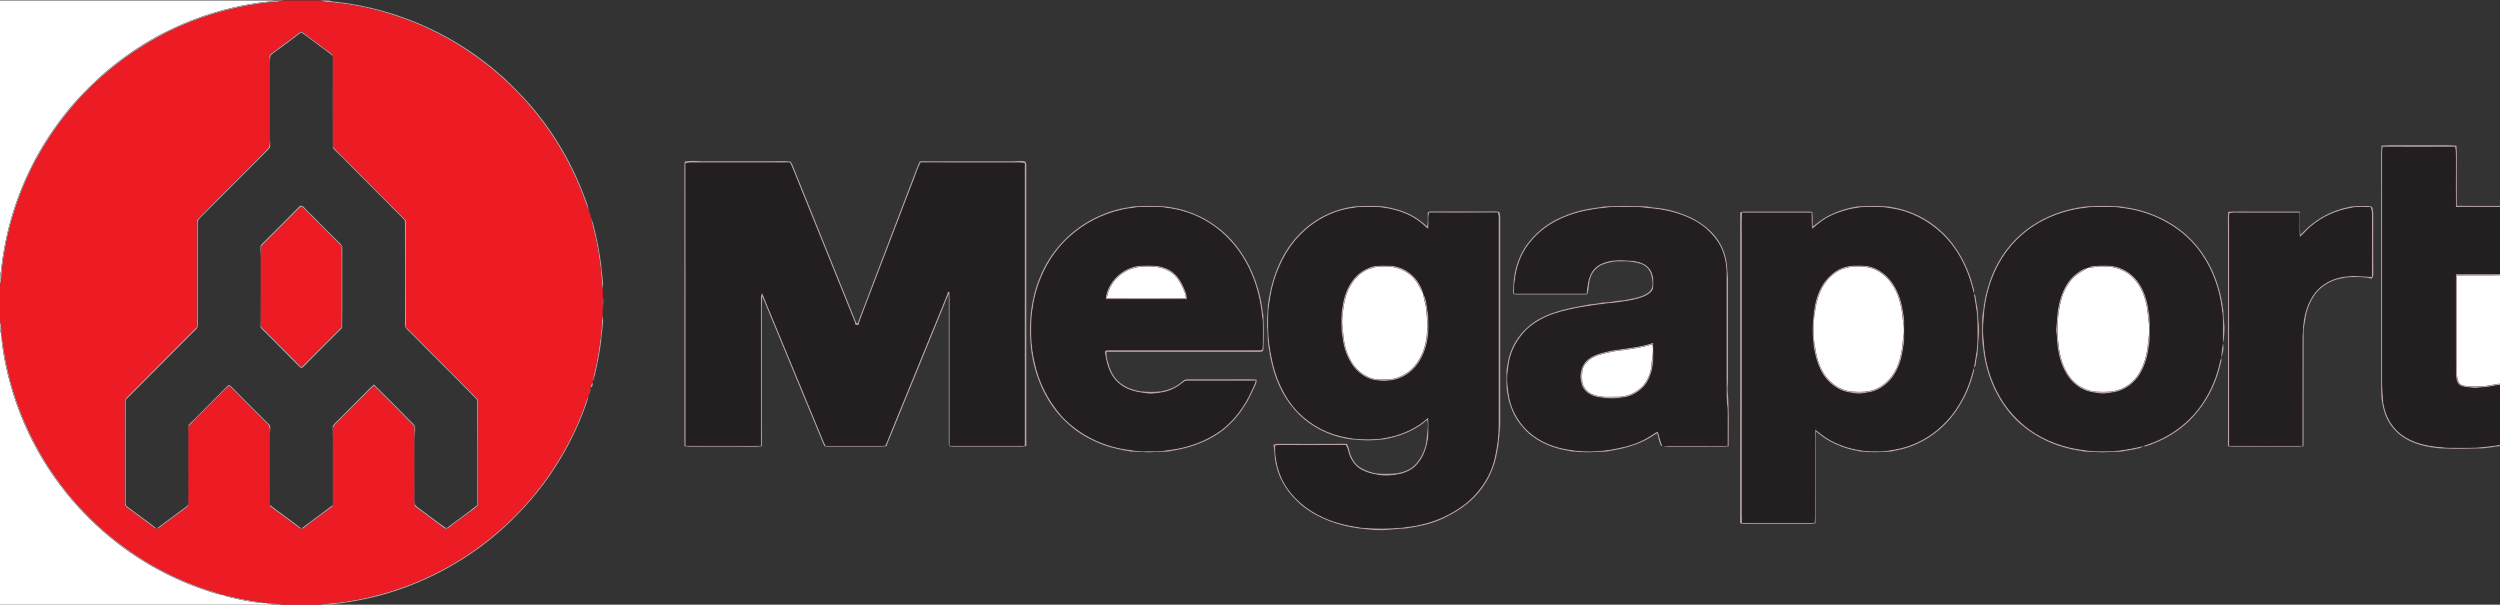 <svg width="215" height="52" viewBox="0 0 215 52" fill="none" xmlns="http://www.w3.org/2000/svg">
<rect x="0" y="0" width="215" height="52" fill="#333333" stroke="none"/>
<g clip-path="url(#clip0)">
<path d="M0 0.041H23.6C23.3 0.121 22.992 0.167 22.683 0.178C19.215 0.617 15.87 1.748 12.847 3.507C11.306 4.416 9.859 5.477 8.529 6.676C7.305 7.821 6.131 9.034 5.143 10.391C2.408 14.032 0.68 18.333 0.134 22.859C0.123 23.13 0.078 23.398 0 23.657L0 0.041Z" fill="white"/>
<path d="M96.515 23.526C97.132 23.08 97.908 22.901 98.665 22.919C99.491 22.886 100.383 23.075 101.004 23.657C101.442 24.113 101.72 24.695 101.932 25.286C101.967 25.402 101.985 25.523 101.987 25.644C99.717 25.627 97.448 25.636 95.177 25.64C95.325 24.797 95.794 23.999 96.515 23.526Z" fill="white"/>
<path d="M118.011 23.038C118.475 22.898 118.967 22.906 119.444 22.928C120.285 22.981 121.117 23.357 121.652 24.021C121.962 24.379 122.13 24.831 122.384 25.225L122.388 25.232C122.437 25.726 122.627 26.19 122.663 26.689C122.696 27.31 122.806 27.931 122.724 28.553C122.671 29.36 122.485 30.173 122.068 30.869C121.832 31.309 121.502 31.692 121.101 31.989C120.701 32.287 120.24 32.492 119.751 32.59C119.229 32.662 118.7 32.662 118.178 32.59C117.347 32.4 116.633 31.817 116.212 31.081C115.784 30.369 115.584 29.54 115.517 28.718C115.48 28.292 115.398 27.868 115.427 27.439C115.523 26.392 115.64 25.287 116.251 24.396C116.652 23.75 117.277 23.235 118.011 23.038Z" fill="white"/>
<path d="M159.445 22.925C160.155 22.881 160.9 22.952 161.525 23.32C162.447 23.852 163.054 24.808 163.344 25.815C163.44 26.192 163.549 26.568 163.579 26.958C163.618 27.466 163.753 27.965 163.738 28.475C163.719 28.959 163.6 29.434 163.573 29.913C163.55 30.237 163.452 30.552 163.386 30.867C163.124 31.928 162.44 32.913 161.45 33.404C160.744 33.745 159.937 33.728 159.178 33.669C158.112 33.535 157.174 32.798 156.697 31.846C156.361 31.215 156.189 30.511 156.09 29.807C155.962 29.318 156.001 28.812 155.997 28.313C156.003 27.796 155.97 27.275 156.101 26.766C156.208 25.83 156.517 24.898 157.1 24.148C157.49 23.682 157.985 23.283 158.57 23.095C158.854 23.004 159.147 22.947 159.445 22.925Z" fill="white"/>
<path d="M179.511 23.051C179.981 23.013 180.443 22.882 180.919 22.917C181.896 22.884 182.891 23.265 183.547 24C184.258 24.799 184.593 25.86 184.699 26.909C184.728 27.299 184.797 27.686 184.836 28.076C184.876 28.534 184.773 28.987 184.733 29.441C184.653 30.479 184.377 31.525 183.777 32.383C183.499 32.761 183.142 33.074 182.731 33.299C182.319 33.524 181.864 33.657 181.396 33.687C181.024 33.712 180.649 33.712 180.277 33.687C179.495 33.623 178.765 33.269 178.231 32.692C177.733 32.145 177.418 31.451 177.228 30.74C177.043 30.001 176.955 29.24 176.968 28.478C176.929 27.499 177.05 26.52 177.326 25.579C177.548 24.897 177.905 24.242 178.445 23.761C178.758 23.468 179.157 23.297 179.507 23.055L179.511 23.051Z" fill="white"/>
<path d="M211.287 23.688C212.524 23.66 213.763 23.698 215 23.669V32.995C214.439 33.053 213.893 33.227 213.328 33.224C212.877 33.224 212.423 33.257 211.974 33.182C211.77 33.132 211.523 33.06 211.437 32.847C211.252 32.428 211.285 31.958 211.285 31.511C211.287 28.904 211.288 26.296 211.287 23.688Z" fill="white"/>
<path d="M0 28.367C0.071 28.581 0.121 28.802 0.148 29.026V29.074C0.144 29.307 0.161 29.539 0.199 29.768C0.859 34.364 2.735 38.698 5.631 42.32C6.408 43.313 7.288 44.219 8.197 45.091C11.163 47.878 14.742 49.925 18.644 51.066C18.806 51.104 18.971 51.13 19.137 51.146L19.172 51.156C19.649 51.386 20.18 51.453 20.691 51.573C21.408 51.712 22.131 51.866 22.865 51.858H22.901C23.14 51.914 23.378 51.982 23.617 52.037H0V28.367Z" fill="white"/>
<path d="M139.511 30.123C140.382 29.992 141.263 29.89 142.105 29.607C142.221 30.109 142.113 30.621 142.046 31.125C142 31.421 142.016 31.729 141.917 32.014C141.826 32.3 141.705 32.575 141.556 32.835C141.287 33.236 140.923 33.563 140.496 33.788C140.07 34.013 139.595 34.129 139.113 34.125C138.45 34.116 137.765 34.197 137.127 33.971C136.894 33.906 136.68 33.786 136.503 33.62C136.326 33.454 136.191 33.248 136.111 33.019C136.031 32.682 136.047 32.331 136.07 31.989C136.105 31.521 136.417 31.115 136.8 30.866C137.208 30.574 137.708 30.466 138.185 30.348C138.626 30.262 139.061 30.148 139.511 30.123Z" fill="white"/>
<path d="M23.6 0.041H24.389C23.776 0.261 23.115 0.17 22.483 0.302C19.722 0.67 17.038 1.483 14.536 2.708C11.77 4.075 9.266 5.922 7.14 8.162C5.526 9.875 4.146 11.796 3.037 13.874C1.494 16.8 0.524 19.995 0.178 23.286C0.137 23.685 0.169 24.101 0 24.475V23.659C0.078 23.4 0.123 23.131 0.134 22.86C0.68 18.334 2.408 14.032 5.143 10.391C6.135 9.033 7.305 7.821 8.529 6.676C9.859 5.477 11.306 4.416 12.847 3.507C15.87 1.748 19.215 0.617 22.683 0.178C22.992 0.167 23.3 0.121 23.6 0.041Z" fill="#BBA3A4"/>
<path d="M27.564 0.04H28.293C28.533 0.116 28.783 0.158 29.034 0.166C31.719 0.483 34.336 1.225 36.789 2.363C39.151 3.453 41.336 4.893 43.271 6.635C44.087 7.387 44.864 8.183 45.597 9.018C47.656 11.403 49.263 14.146 50.337 17.111C50.48 17.435 50.58 17.776 50.634 18.126C50.352 17.526 50.182 16.882 49.917 16.273C48.062 11.706 44.953 7.76 40.949 4.897C38.752 3.312 36.316 2.09 33.734 1.278C31.861 0.673 29.921 0.3 27.957 0.165C27.821 0.143 27.688 0.101 27.564 0.04Z" fill="#BBA3A4"/>
<path d="M25.019 3.339C25.309 3.138 25.564 2.888 25.874 2.719C25.993 2.705 26.076 2.806 26.169 2.862C26.704 3.261 27.244 3.654 27.776 4.06C28.057 4.281 28.377 4.455 28.626 4.714C28.633 7.044 28.626 9.374 28.626 11.704C28.631 11.996 28.607 12.291 28.65 12.582C28.708 12.685 28.78 12.779 28.866 12.86C30.595 14.587 32.32 16.318 34.042 18.052C34.331 18.352 34.641 18.633 34.917 18.949C34.908 22.002 34.908 25.054 34.917 28.106C36.981 30.198 39.076 32.259 41.133 34.361C41.133 37.392 41.125 40.423 41.133 43.455C41.031 43.564 40.92 43.666 40.803 43.76C40.153 44.224 39.518 44.709 38.874 45.182C38.698 45.298 38.543 45.512 38.307 45.474C38.207 45.468 38.136 45.385 38.056 45.335C37.332 44.782 36.595 44.244 35.859 43.707C35.768 43.623 35.608 43.56 35.629 43.412C35.645 41.168 35.64 38.923 35.629 36.68C34.484 35.508 33.328 34.348 32.161 33.199C31.729 33.558 31.372 33.997 30.959 34.377C30.339 35.007 29.709 35.625 29.089 36.255C28.95 36.381 28.824 36.522 28.713 36.674C28.624 36.828 28.641 37.015 28.633 37.187C28.638 39.238 28.633 41.289 28.633 43.337C28.623 43.432 28.656 43.558 28.553 43.611C27.727 44.23 26.881 44.822 26.075 45.468C25.937 45.459 25.784 45.479 25.677 45.377C24.956 44.847 24.243 44.306 23.517 43.785C23.409 43.713 23.308 43.633 23.213 43.545C23.179 43.264 23.209 42.98 23.204 42.699C23.204 40.888 23.204 39.078 23.204 37.267C23.166 37.002 23.219 36.673 22.999 36.477C22.068 35.55 21.14 34.618 20.217 33.682C20.065 33.515 19.902 33.36 19.729 33.216C19.608 33.25 19.523 33.349 19.434 33.433C18.366 34.524 17.267 35.583 16.212 36.686C16.201 38.716 16.212 40.745 16.206 42.775C16.201 43.028 16.236 43.283 16.197 43.535C16.13 43.599 16.058 43.658 15.982 43.711C15.206 44.261 14.455 44.847 13.687 45.408C13.621 45.452 13.543 45.473 13.464 45.469C13.386 45.465 13.31 45.436 13.249 45.386C12.475 44.801 11.682 44.237 10.907 43.654C10.844 43.611 10.793 43.551 10.761 43.482C10.728 43.413 10.715 43.336 10.723 43.26C10.718 40.384 10.718 37.507 10.723 34.627C10.715 34.468 10.739 34.296 10.867 34.185C12.889 32.161 14.909 30.135 16.926 28.106C16.926 25.142 16.926 22.178 16.926 19.214C16.931 19.071 16.912 18.903 17.038 18.802C18.232 17.578 19.448 16.374 20.655 15.162C21.478 14.319 22.337 13.51 23.136 12.642C23.16 12.383 23.206 12.125 23.21 11.864C23.21 9.76 23.21 7.656 23.21 5.554C23.21 5.307 23.155 5.065 23.145 4.819C23.193 4.687 23.312 4.604 23.418 4.522C23.956 4.135 24.475 3.72 25.019 3.339ZM24.315 3.978C23.973 4.248 23.585 4.463 23.274 4.769C23.208 5.023 23.223 5.29 23.213 5.551C23.213 7.628 23.213 9.705 23.213 11.782C23.213 12.073 23.26 12.366 23.229 12.661C23.172 12.753 23.103 12.838 23.023 12.913C21.08 14.851 19.15 16.801 17.21 18.74C17.141 18.797 17.087 18.87 17.052 18.952C17.018 19.035 17.005 19.125 17.014 19.214C17.009 21.93 17.009 24.646 17.014 27.362C17.007 27.631 17.041 27.905 16.983 28.17C16.858 28.361 16.674 28.503 16.516 28.666C14.616 30.573 12.716 32.48 10.816 34.387C10.805 37.318 10.816 40.248 10.81 43.178C10.81 43.315 10.804 43.475 10.939 43.555C11.772 44.202 12.651 44.789 13.471 45.453C14.33 44.814 15.195 44.175 16.056 43.536C16.201 43.439 16.202 43.253 16.203 43.096C16.2 41.206 16.2 39.316 16.203 37.425C16.203 37.142 16.17 36.858 16.203 36.577C16.337 36.395 16.521 36.257 16.676 36.097C17.6 35.161 18.537 34.236 19.458 33.297C19.547 33.236 19.617 33.094 19.742 33.119C19.955 33.274 20.123 33.483 20.312 33.667C21.254 34.613 22.19 35.565 23.143 36.5C23.256 36.587 23.248 36.733 23.242 36.862C23.23 37.129 23.208 37.396 23.213 37.66C23.221 39.581 23.207 41.503 23.22 43.424C24.071 44.103 24.978 44.706 25.835 45.378C25.927 45.483 26.028 45.364 26.107 45.312C26.939 44.673 27.8 44.068 28.63 43.424C28.63 41.742 28.63 40.06 28.63 38.379C28.63 37.9 28.642 37.421 28.616 36.942C28.616 36.825 28.596 36.702 28.636 36.592C28.768 36.432 28.912 36.281 29.066 36.142C29.863 35.343 30.659 34.544 31.455 33.746C31.682 33.512 31.912 33.28 32.157 33.065C33.24 34.127 34.312 35.202 35.373 36.287C35.488 36.388 35.592 36.501 35.683 36.624C35.737 36.863 35.698 37.103 35.676 37.343C35.645 37.688 35.636 38.035 35.648 38.381C35.648 39.898 35.648 41.416 35.648 42.934C35.658 43.106 35.639 43.293 35.728 43.45C35.913 43.643 36.147 43.779 36.356 43.944C37.036 44.434 37.691 44.96 38.387 45.429C39.273 44.761 40.189 44.134 41.046 43.428C41.039 40.415 41.058 37.403 41.035 34.391C40.224 33.546 39.385 32.73 38.567 31.892C38.034 31.388 37.541 30.845 37.009 30.341C36.479 29.782 35.915 29.254 35.383 28.697C35.203 28.508 34.989 28.346 34.851 28.123C34.808 27.844 34.836 27.559 34.83 27.278C34.83 24.509 34.836 21.742 34.825 18.971C34.356 18.448 33.827 17.986 33.35 17.47C32.255 16.387 31.178 15.284 30.086 14.201C29.671 13.766 29.241 13.344 28.803 12.931C28.732 12.87 28.673 12.796 28.629 12.714C28.636 10.078 28.643 7.447 28.629 4.813C28.244 4.498 27.843 4.206 27.439 3.917C26.929 3.538 26.43 3.14 25.899 2.789C25.376 3.204 24.832 3.574 24.315 3.979V3.978Z" fill="#BBA3A4"/>
<path d="M204.813 12.523C205.261 12.485 205.711 12.473 206.161 12.487C207.567 12.487 208.974 12.487 210.381 12.487C210.671 12.487 210.962 12.507 211.253 12.529C211.313 13.051 211.28 13.577 211.287 14.101C211.287 15.299 211.287 16.497 211.287 17.695C212.523 17.724 213.76 17.702 214.997 17.708V17.802C213.735 17.802 212.474 17.802 211.213 17.802C211.169 16.702 211.205 15.6 211.194 14.499C211.177 13.876 211.244 13.248 211.127 12.631C209.056 12.631 206.99 12.637 204.922 12.631C204.896 12.775 204.878 12.919 204.867 13.065C204.867 19.695 204.867 26.324 204.867 32.954C204.877 33.331 204.915 33.706 204.927 34.082C204.946 34.834 205.149 35.569 205.518 36.224C205.92 36.908 206.518 37.456 207.234 37.796C208.232 38.296 209.361 38.409 210.459 38.497C211.599 38.497 212.747 38.561 213.883 38.4C214.254 38.353 214.628 38.32 214.997 38.252V38.363C214.386 38.425 213.784 38.578 213.166 38.564C212.21 38.594 211.255 38.623 210.299 38.572C209.691 38.576 209.092 38.47 208.499 38.351C207.573 38.138 206.659 37.731 206.001 37.028C205.387 36.406 205.017 35.573 204.886 34.712C204.736 34.029 204.787 33.327 204.779 32.635C204.779 26.351 204.779 20.067 204.779 13.784C204.763 13.363 204.774 12.942 204.813 12.523Z" fill="#BBA3A4"/>
<path d="M58.884 13.899C59.372 13.8 59.867 13.842 60.358 13.87H65.853C66.563 13.886 67.274 13.811 67.982 13.893C68.056 13.979 68.115 14.077 68.154 14.184C69.923 18.578 71.698 22.972 73.478 27.363C73.558 27.523 73.57 27.753 73.753 27.839C73.866 27.485 74.003 27.14 74.14 26.795C75.659 22.79 77.2 18.794 78.724 14.791C78.832 14.479 78.958 14.174 79.102 13.878C79.516 13.838 79.93 13.892 80.345 13.874C82.601 13.869 84.858 13.874 87.113 13.874C87.432 13.874 87.75 13.802 88.069 13.865C88.214 13.887 88.269 14.045 88.264 14.176C88.264 21.738 88.264 29.3 88.264 36.861C88.264 37.356 88.256 37.85 88.278 38.345C87.952 38.444 87.61 38.404 87.275 38.408C85.656 38.408 84.037 38.408 82.418 38.408C82.155 38.404 81.887 38.43 81.628 38.371C81.607 38.268 81.596 38.163 81.597 38.058C81.597 33.794 81.597 29.53 81.597 25.267C81.407 25.666 81.252 26.087 81.085 26.5C79.587 30.14 78.109 33.788 76.615 37.429C76.488 37.742 76.342 38.047 76.244 38.371C75.941 38.407 75.636 38.42 75.332 38.408C73.978 38.408 72.624 38.408 71.271 38.408C71.145 38.398 71.009 38.42 70.895 38.361C70.787 38.165 70.719 37.951 70.631 37.747C69.099 34.043 67.566 30.338 66.033 26.633C65.874 26.253 65.732 25.863 65.54 25.497C65.514 26.011 65.529 26.525 65.522 27.038C65.522 30.287 65.522 33.535 65.522 36.783C65.522 37.314 65.54 37.846 65.517 38.381C65.364 38.397 65.211 38.412 65.058 38.417C63.36 38.41 61.66 38.417 59.962 38.413C59.596 38.427 59.23 38.416 58.866 38.378C58.856 38.034 58.856 37.69 58.858 37.346V15.3C58.861 14.831 58.841 14.366 58.884 13.899ZM58.964 14.058C58.981 22.147 58.964 30.236 58.974 38.326C61.124 38.354 63.274 38.326 65.424 38.338C65.446 37.953 65.436 37.567 65.434 37.182V25.6C65.441 25.45 65.472 25.301 65.526 25.161C65.667 25.442 65.771 25.739 65.895 26.027C67.481 29.846 69.052 33.671 70.638 37.49C70.752 37.776 70.869 38.063 71.006 38.339C72.606 38.335 74.207 38.339 75.807 38.339C75.914 38.338 76.02 38.33 76.126 38.315C76.295 37.984 76.409 37.628 76.557 37.287C78.05 33.65 79.538 30.01 81.022 26.368C81.181 25.933 81.392 25.518 81.528 25.075H81.663C81.686 25.515 81.674 25.953 81.676 26.398C81.676 30.377 81.676 34.355 81.676 38.334C83.821 38.334 85.965 38.334 88.108 38.334C88.126 37.87 88.108 37.405 88.115 36.94C88.115 29.804 88.115 22.668 88.115 15.533C88.115 15.033 88.109 14.533 88.121 14.033C87.764 13.953 87.397 13.999 87.035 13.989C84.418 13.983 81.801 14.002 79.184 13.981C79.07 14.189 78.972 14.407 78.892 14.632C78.69 15.215 78.459 15.787 78.236 16.363C76.962 19.718 75.681 23.07 74.392 26.42C74.212 26.937 73.977 27.435 73.835 27.965L73.575 27.957C73.495 27.6 73.323 27.275 73.195 26.934C71.731 23.32 70.269 19.704 68.809 16.087C68.524 15.386 68.261 14.674 67.942 13.986C65.07 13.992 62.199 13.992 59.328 13.986C59.203 13.991 59.08 14.015 58.963 14.058H58.964Z" fill="#BBA3A4"/>
<path d="M22.535 20.97C23.632 19.879 24.729 18.789 25.811 17.685C25.932 17.704 26.068 17.713 26.146 17.825C26.604 18.324 27.113 18.772 27.571 19.272C28.042 19.73 28.507 20.194 28.967 20.664C29.153 20.872 29.475 21.042 29.44 21.366C29.424 23.643 29.455 25.919 29.424 28.199C28.485 29.12 27.567 30.063 26.637 30.994C26.413 31.209 26.218 31.455 25.971 31.644C25.843 31.673 25.773 31.546 25.687 31.48C24.738 30.513 23.776 29.558 22.82 28.598C22.68 28.452 22.515 28.325 22.408 28.152C22.431 26.159 22.413 24.163 22.419 22.17C22.427 21.85 22.386 21.531 22.407 21.211C22.398 21.108 22.479 21.039 22.535 20.97ZM25.402 18.249C24.435 19.217 23.468 20.186 22.503 21.155C22.455 21.41 22.428 21.667 22.423 21.926C22.423 23.843 22.423 25.76 22.423 27.677C22.423 27.862 22.423 28.069 22.571 28.204C23.676 29.33 24.81 30.427 25.904 31.562C26.263 31.25 26.582 30.897 26.917 30.562C27.735 29.758 28.535 28.934 29.349 28.127C29.359 25.811 29.353 23.494 29.349 21.173C28.257 20.079 27.167 18.985 26.079 17.892C26.056 17.863 26.026 17.839 25.993 17.821C25.96 17.804 25.924 17.794 25.886 17.792C25.701 17.917 25.561 18.093 25.402 18.249Z" fill="#BBA3A4"/>
<path d="M97.546 17.745C98.343 17.706 99.145 17.698 99.945 17.733C101.748 17.87 103.468 18.548 104.882 19.68C106.858 21.252 108.054 23.648 108.494 26.108C108.534 26.446 108.601 26.78 108.648 27.117C108.702 28.066 108.695 29.019 108.659 29.968C108.663 30.02 108.654 30.073 108.632 30.12C108.611 30.168 108.578 30.209 108.536 30.24C108.218 30.286 107.899 30.255 107.581 30.259C103.44 30.259 99.299 30.259 95.158 30.259C95.154 30.532 95.19 30.805 95.264 31.067C95.423 31.706 95.691 32.353 96.186 32.807C96.708 33.296 97.408 33.54 98.097 33.655C98.706 33.725 99.321 33.722 99.929 33.647C100.552 33.516 101.164 33.262 101.649 32.84C101.776 32.738 101.905 32.605 102.084 32.624C103.648 32.617 105.213 32.624 106.782 32.619C107.208 32.619 107.635 32.613 108.061 32.638C108.077 32.78 108.054 32.923 107.996 33.054C107.686 33.715 107.393 34.389 106.981 34.996C106.5 35.743 105.904 36.409 105.216 36.969C104.031 37.891 102.596 38.448 101.128 38.711C100.757 38.764 100.392 38.871 100.013 38.853C99.481 38.816 98.951 38.948 98.421 38.877C98.023 38.824 97.624 38.881 97.226 38.829C96.43 38.691 95.64 38.537 94.883 38.26C93.808 37.849 92.774 37.292 91.921 36.512C90.294 35.104 89.275 33.091 88.831 31C88.763 30.559 88.649 30.122 88.643 29.674C88.448 27.708 88.659 25.676 89.431 23.846C90.259 21.753 91.858 19.992 93.827 18.921C94.788 18.409 95.823 18.019 96.903 17.852C97.12 17.819 97.33 17.767 97.546 17.745ZM97.626 17.857C97.228 17.932 96.813 17.936 96.422 18.058C94.755 18.432 93.214 19.236 91.95 20.389C90.437 21.763 89.423 23.641 88.977 25.63C88.865 26.03 88.85 26.448 88.761 26.853C88.633 28.263 88.653 29.699 88.97 31.083C89.328 32.824 90.134 34.441 91.307 35.773C92.834 37.433 94.995 38.449 97.222 38.693C97.591 38.766 97.966 38.803 98.342 38.803C99.033 38.791 99.731 38.851 100.412 38.701C102.069 38.529 103.707 37.962 105.053 36.963C106.178 36.095 107.037 34.912 107.614 33.617C107.745 33.331 107.899 33.053 107.979 32.746C106.004 32.753 104.029 32.746 102.054 32.75C101.901 32.735 101.795 32.857 101.685 32.941C101.253 33.301 100.747 33.559 100.203 33.697C99.619 33.802 99.019 33.937 98.428 33.802C97.612 33.717 96.764 33.486 96.15 32.909C95.539 32.375 95.242 31.575 95.098 30.793C95.061 30.578 94.981 30.349 95.058 30.133C95.276 30.11 95.496 30.104 95.715 30.114C99.882 30.114 104.049 30.109 108.217 30.114C108.335 30.102 108.495 30.15 108.557 30.011C108.606 29.556 108.59 29.096 108.597 28.639C108.586 28.134 108.622 27.622 108.517 27.122C108.278 24.715 107.369 22.311 105.675 20.555C104.254 19.055 102.35 18.108 100.3 17.881C99.787 17.765 99.259 17.801 98.738 17.795C98.37 17.806 97.994 17.78 97.626 17.857Z" fill="#BBA3A4"/>
<path d="M116.578 17.742C117.348 17.695 118.121 17.695 118.892 17.742C119.722 17.868 120.551 18.074 121.302 18.46C121.83 18.717 122.285 19.093 122.735 19.466C122.815 19.091 122.79 18.71 122.783 18.331C122.817 18.178 122.984 18.19 123.107 18.187C124.753 18.193 126.4 18.187 128.044 18.187C128.341 18.193 128.642 18.157 128.935 18.216C129.068 18.528 129.01 18.875 129.021 19.203C129.017 24.662 129.017 30.12 129.021 35.578C129.021 36.057 129.044 36.541 128.985 37.02C128.915 37.605 128.905 38.198 128.771 38.777C128.546 40.288 127.849 41.688 126.78 42.776C125.937 43.632 124.885 44.247 123.794 44.729C122.865 45.113 121.873 45.306 120.884 45.448C120.111 45.465 119.346 45.617 118.575 45.59C118.038 45.612 117.513 45.484 116.982 45.46C115.184 45.236 113.399 44.625 111.965 43.478C111.447 43.016 110.95 42.52 110.571 41.932C110.183 41.352 109.905 40.706 109.753 40.024C109.584 39.451 109.642 38.846 109.514 38.267C109.609 38.219 109.711 38.188 109.816 38.173C111.822 38.173 113.83 38.186 115.835 38.167C115.914 38.306 115.972 38.456 116.007 38.613C116.087 39.038 116.263 39.44 116.521 39.788C116.766 40.116 117.137 40.325 117.512 40.471C117.888 40.617 118.274 40.729 118.677 40.738C119.405 40.755 120.163 40.795 120.853 40.511C121.625 40.248 122.14 39.542 122.434 38.809C122.571 38.468 122.657 38.107 122.688 37.74C122.727 37.197 122.867 36.648 122.743 36.107C121.805 36.942 120.62 37.453 119.399 37.705C119.008 37.816 118.603 37.815 118.2 37.854C117.552 37.907 116.905 37.84 116.26 37.793C114.749 37.617 113.32 37.007 112.146 36.036C110.903 34.992 110.033 33.546 109.566 31.997C109.372 31.371 109.23 30.73 109.14 30.08C109.079 29.815 109.044 29.545 109.035 29.273C109.03 28.846 108.979 28.422 108.964 27.995C108.94 27.38 109.024 26.77 109.044 26.157C109.177 25.143 109.431 24.148 109.798 23.193C110.464 21.495 111.615 19.963 113.157 18.973C114.187 18.302 115.358 17.881 116.578 17.742ZM116.449 17.881C115.034 18.026 113.697 18.645 112.58 19.513C112.159 19.861 111.767 20.243 111.409 20.656C110.28 22.021 109.584 23.709 109.271 25.445C109.226 25.873 109.112 26.292 109.1 26.723C109.049 27.59 109.061 28.461 109.138 29.326C109.217 29.778 109.248 30.239 109.357 30.684C109.675 32.43 110.407 34.134 111.641 35.426C112.792 36.601 114.29 37.373 115.913 37.627C116.341 37.714 116.777 37.76 117.214 37.762C117.864 37.773 118.522 37.783 119.161 37.638C120.509 37.41 121.814 36.839 122.824 35.905C122.874 36.276 122.855 36.65 122.854 37.023C122.854 37.336 122.854 37.654 122.774 37.96C122.63 38.77 122.29 39.578 121.673 40.138C121.355 40.441 120.943 40.61 120.532 40.738C119.846 40.891 119.128 40.978 118.433 40.828C117.969 40.765 117.519 40.624 117.102 40.41C116.487 40.086 116.086 39.447 115.933 38.78C115.892 38.599 115.823 38.426 115.726 38.268C113.833 38.281 111.939 38.272 110.046 38.272C109.921 38.279 109.797 38.295 109.675 38.322C109.647 39.373 109.876 40.415 110.342 41.357C111.091 42.769 112.368 43.853 113.818 44.491C114.862 44.978 115.999 45.215 117.132 45.38C118.291 45.473 119.455 45.468 120.613 45.367C121.086 45.276 121.569 45.263 122.041 45.139C123.455 44.851 124.787 44.248 125.938 43.374C127.3 42.331 128.293 40.785 128.593 39.086C128.764 38.301 128.857 37.501 128.869 36.698V19.205C128.863 18.897 128.909 18.581 128.806 18.285C126.839 18.301 124.873 18.292 122.907 18.29C122.797 18.755 122.907 19.236 122.828 19.706C122.495 19.433 122.191 19.124 121.827 18.89C121.136 18.415 120.332 18.139 119.518 17.957C119.04 17.891 118.572 17.777 118.089 17.797C117.541 17.813 116.986 17.76 116.447 17.881H116.449Z" fill="#BBA3A4"/>
<path d="M137.589 17.82C138.09 17.711 138.604 17.74 139.113 17.72C139.803 17.69 140.493 17.738 141.183 17.735C141.683 17.723 142.167 17.877 142.666 17.895C143.72 18.039 144.743 18.36 145.692 18.844C146.416 19.25 147.093 19.768 147.597 20.436C148.184 21.208 148.514 22.147 148.541 23.118C148.558 23.386 148.603 23.653 148.608 23.923C148.608 26.559 148.608 29.195 148.608 31.831C148.608 32.285 148.625 32.741 148.582 33.194C148.547 33.556 148.618 33.917 148.627 34.279C148.697 35.645 148.672 37.014 148.663 38.382C148.214 38.434 147.763 38.405 147.314 38.41C146.04 38.41 144.766 38.406 143.492 38.414C143.346 38.409 143.2 38.392 143.057 38.363C143.387 38.338 143.719 38.33 144.05 38.341C145.552 38.341 147.054 38.341 148.557 38.341C148.567 37.555 148.561 36.77 148.562 35.985C148.562 35.56 148.576 35.132 148.515 34.707C148.448 34.227 148.479 33.739 148.468 33.256C148.468 30.091 148.468 26.926 148.468 23.761C148.501 22.788 148.309 21.785 147.815 20.941C147.261 20.062 146.479 19.352 145.552 18.888C144.563 18.384 143.475 18.1 142.378 17.963C142.004 17.924 141.629 17.9 141.258 17.847C140.78 17.777 140.302 17.804 139.825 17.797C139.294 17.797 138.761 17.774 138.232 17.853C137.77 17.92 137.302 17.933 136.847 18.035C135.399 18.265 133.973 18.779 132.791 19.661C131.835 20.409 131.026 21.388 130.633 22.549C130.465 23.029 130.35 23.526 130.291 24.03C130.221 24.428 130.197 24.832 130.221 25.236C132.291 25.236 134.361 25.236 136.432 25.236C136.503 24.621 136.547 23.973 136.868 23.427C137.07 23.076 137.385 22.804 137.761 22.656C138.558 22.294 139.453 22.354 140.301 22.41C140.899 22.459 141.568 22.65 141.916 23.179C142.229 23.646 142.221 24.235 142.175 24.776C142.107 25.113 141.776 25.303 141.498 25.447C140.83 25.752 140.095 25.867 139.374 25.966C139.048 26.02 138.719 26.056 138.389 26.073C136.833 26.266 135.27 26.473 133.77 26.942C132.87 27.229 132.009 27.677 131.311 28.323C130.531 29.095 129.949 30.095 129.774 31.189C129.707 31.668 129.629 32.143 129.625 32.627C129.64 33.019 129.678 33.41 129.74 33.798C129.834 34.534 130.078 35.243 130.457 35.881C130.836 36.518 131.342 37.071 131.943 37.504C132.827 38.143 133.882 38.509 134.954 38.664C136.507 38.94 138.11 38.801 139.634 38.424C140.568 38.218 141.451 37.83 142.234 37.28C142.343 37.224 142.473 37.085 142.601 37.173C142.708 37.577 142.8 37.987 142.972 38.371L142.835 38.315C142.676 37.98 142.603 37.613 142.526 37.253C142.307 37.373 142.094 37.503 141.889 37.645C140.865 38.256 139.696 38.574 138.528 38.763C138.249 38.83 137.964 38.861 137.678 38.858C137.226 38.851 136.775 38.919 136.324 38.888C135.815 38.855 135.297 38.883 134.799 38.749C133.622 38.561 132.472 38.101 131.55 37.334C131.152 36.988 130.8 36.592 130.503 36.156C130.07 35.486 129.78 34.732 129.654 33.944C129.504 33.357 129.581 32.746 129.558 32.151C129.553 31.845 129.589 31.54 129.664 31.244C129.898 29.626 130.979 28.189 132.402 27.416C133.653 26.721 135.086 26.484 136.474 26.218C136.817 26.138 137.175 26.161 137.518 26.072C137.911 25.968 138.325 26.027 138.722 25.937C138.929 25.889 139.14 25.861 139.352 25.853C139.751 25.841 140.139 25.71 140.536 25.653C141.019 25.535 141.532 25.393 141.904 25.041C142.233 24.686 142.115 24.156 142.026 23.729C141.98 23.493 141.873 23.273 141.716 23.092C141.558 22.91 141.356 22.773 141.13 22.695C140.606 22.53 140.058 22.455 139.509 22.473C138.922 22.441 138.335 22.541 137.791 22.763C137.549 22.869 137.333 23.026 137.157 23.224C136.981 23.421 136.849 23.654 136.772 23.907C136.607 24.355 136.682 24.854 136.503 25.296C136.42 25.317 136.334 25.327 136.249 25.327C134.522 25.32 132.796 25.327 131.073 25.323C130.772 25.319 130.469 25.347 130.171 25.303C130.102 25.116 130.141 24.912 130.145 24.718C130.162 23.229 130.667 21.719 131.665 20.6C132.423 19.716 133.384 19.03 134.466 18.603C135.455 18.175 136.521 17.947 137.589 17.82Z" fill="#BBA3A4"/>
<path d="M159.737 17.753C160.532 17.699 161.33 17.694 162.126 17.738C163.263 17.849 164.366 18.194 165.364 18.751C166.363 19.308 167.237 20.066 167.931 20.976C168.74 22.048 169.329 23.27 169.664 24.571C169.715 24.787 169.841 25.011 169.734 25.231C169.588 24.695 169.451 24.153 169.257 23.634C168.774 22.324 168.034 21.097 167.027 20.127C165.837 18.988 164.313 18.179 162.679 17.938C162.102 17.829 161.515 17.784 160.927 17.802C160.301 17.768 159.683 17.882 159.071 17.998C158.264 18.204 157.46 18.483 156.769 18.957C156.451 19.181 156.148 19.426 155.862 19.691C155.739 19.237 155.815 18.764 155.782 18.3C153.794 18.3 151.806 18.3 149.817 18.3C149.787 18.843 149.805 19.387 149.802 19.931V43.255C149.802 43.824 149.792 44.394 149.811 44.964C151.885 44.96 153.958 44.96 156.033 44.964C156.056 44.767 156.086 44.571 156.091 44.373C156.08 42.43 156.091 40.486 156.091 38.542C156.098 38.005 156.069 37.466 156.108 36.929C156.529 37.249 156.932 37.595 157.398 37.846C158.175 38.273 159.021 38.561 159.898 38.695C160.524 38.828 161.166 38.81 161.803 38.801C162.209 38.79 162.607 38.705 163.007 38.641C164.311 38.407 165.533 37.84 166.556 36.996C167.81 35.992 168.72 34.6 169.28 33.104C169.469 32.625 169.582 32.123 169.734 31.634C169.825 31.873 169.703 32.108 169.645 32.337C169.293 33.59 168.7 34.762 167.901 35.788C166.685 37.329 164.908 38.43 162.971 38.759C162.721 38.826 162.462 38.858 162.203 38.854C161.776 38.844 161.353 38.921 160.929 38.883C160.505 38.846 160.086 38.883 159.68 38.765C158.775 38.599 157.907 38.272 157.118 37.798C156.771 37.592 156.465 37.328 156.149 37.08C156.115 37.672 156.134 38.265 156.13 38.858C156.13 40.902 156.125 42.946 156.134 44.989C156.013 45.033 155.883 45.053 155.754 45.047C154.082 45.04 152.409 45.047 150.737 45.047C150.373 45.042 150.008 45.075 149.649 45.007C149.665 40.002 149.649 34.999 149.656 29.994C149.656 26.085 149.661 22.176 149.656 18.267C149.773 18.226 149.896 18.201 150.02 18.195C151.852 18.195 153.683 18.195 155.515 18.195C155.63 18.194 155.744 18.206 155.857 18.23C155.923 18.646 155.865 19.07 155.887 19.488C156.318 19.176 156.722 18.822 157.198 18.576C157.995 18.167 158.852 17.89 159.737 17.753Z" fill="#BBA3A4"/>
<path d="M179.644 17.733C180.395 17.704 181.147 17.698 181.899 17.733C182.357 17.716 182.801 17.848 183.253 17.903C185.596 18.348 187.828 19.607 189.245 21.556C190.36 23.05 190.988 24.871 191.21 26.715C191.226 27.062 191.226 27.411 191.275 27.757C191.335 28.209 191.297 28.664 191.257 29.115C191.247 29.236 191.218 29.354 191.169 29.465C191.126 28.488 191.237 27.501 191.065 26.533C190.862 24.873 190.291 23.247 189.341 21.866C187.868 19.691 185.396 18.317 182.828 17.943C182.43 17.9 182.036 17.814 181.633 17.805C181.156 17.796 180.678 17.796 180.2 17.805C179.722 17.805 179.245 17.91 178.771 17.964C176.668 18.313 174.641 19.306 173.197 20.893C171.592 22.635 170.75 24.989 170.615 27.335C170.603 27.77 170.523 28.204 170.564 28.639C170.604 29.118 170.632 29.598 170.682 30.077C170.864 31.723 171.437 33.301 172.354 34.678C173.301 36.083 174.625 37.19 176.172 37.873C176.952 38.217 177.77 38.465 178.609 38.613C179.191 38.685 179.771 38.808 180.361 38.803C180.811 38.803 181.262 38.813 181.715 38.793C182.584 38.715 183.446 38.568 184.293 38.355C184.245 38.434 184.169 38.491 184.08 38.515C183.775 38.6 183.464 38.666 183.15 38.714C182.777 38.761 182.412 38.878 182.036 38.858C181.503 38.827 180.973 38.938 180.443 38.883C179.99 38.83 179.528 38.898 179.08 38.803C178.71 38.724 178.33 38.696 177.965 38.588C176.54 38.264 175.206 37.621 174.063 36.708C173.151 35.995 172.418 35.072 171.849 34.067C171.305 33.102 170.921 32.056 170.713 30.968C170.608 30.562 170.594 30.142 170.523 29.731C170.443 29.238 170.463 28.737 170.46 28.24C170.46 27.815 170.445 27.387 170.517 26.966C170.562 26.699 170.597 26.43 170.626 26.16C170.935 24.234 171.726 22.355 173.043 20.902C174.714 19.02 177.168 17.948 179.644 17.733Z" fill="#BBA3A4"/>
<path d="M201.915 17.821C202.444 17.687 202.993 17.719 203.535 17.715C203.694 17.739 203.919 17.684 204.025 17.849C204.134 18.183 204.093 18.542 204.099 18.887C204.099 20.432 204.092 21.978 204.105 23.52C204.115 23.682 204.068 23.842 203.97 23.971C203.413 23.805 202.832 23.823 202.26 23.826C201.831 23.826 201.413 23.929 200.998 24.021C200.166 24.265 199.397 24.791 198.946 25.543C198.533 26.189 198.309 26.942 198.226 27.7C198.189 27.93 198.117 28.156 198.113 28.391C198.095 31.719 198.117 35.046 198.102 38.376C197.816 38.405 197.529 38.416 197.242 38.408C195.808 38.408 194.375 38.408 192.942 38.408C192.496 38.403 192.049 38.428 191.605 38.381C191.599 32.176 191.599 25.973 191.605 19.77C191.613 19.251 191.581 18.731 191.629 18.214C192.199 18.18 192.77 18.201 193.342 18.195C194.822 18.199 196.304 18.189 197.785 18.201C197.805 18.867 197.762 19.536 197.828 20.198C198.054 19.998 198.255 19.773 198.476 19.566C199.451 18.693 200.636 18.091 201.915 17.821ZM202.209 17.883C200.941 18.092 199.75 18.634 198.759 19.455C198.406 19.745 198.122 20.108 197.777 20.407C197.711 19.707 197.777 19.002 197.743 18.3C196.01 18.295 194.278 18.3 192.545 18.3C192.301 18.3 192.058 18.287 191.817 18.311L191.721 18.405C191.696 18.724 191.721 19.05 191.714 19.373C191.714 25.693 191.714 32.012 191.714 38.332C193.809 38.352 195.904 38.34 197.998 38.337C198.006 35.53 197.998 32.724 198.002 29.917C198.007 29.438 197.987 28.955 198.034 28.476C198.074 27.437 198.303 26.369 198.866 25.478C199.385 24.636 200.28 24.066 201.237 23.857C202.136 23.654 203.068 23.756 203.977 23.807C203.994 22.142 203.969 20.478 203.989 18.814C203.989 18.481 203.989 18.14 203.87 17.823C203.317 17.803 202.752 17.75 202.209 17.883Z" fill="#BBA3A4"/>
<path d="M50.645 18.155C50.724 18.322 50.778 18.501 50.804 18.684C50.732 18.514 50.678 18.337 50.645 18.155Z" fill="#BBA3A4"/>
<path d="M50.81 18.716C50.889 18.888 50.956 19.065 51.013 19.246C51.331 20.445 51.567 21.664 51.719 22.895C51.732 23.567 51.958 24.232 51.817 24.903C51.707 24.11 51.709 23.306 51.572 22.515C51.44 21.48 51.236 20.456 50.963 19.449C50.901 19.207 50.855 18.961 50.81 18.716Z" fill="#BBA3A4"/>
<path d="M97.858 22.865C98.445 22.813 99.036 22.816 99.622 22.875C100.094 22.981 100.578 23.138 100.942 23.471C101.454 23.905 101.748 24.53 101.989 25.144C102.069 25.33 102.069 25.535 102.077 25.734C99.751 25.741 97.425 25.741 95.099 25.734C95.1 25.605 95.111 25.476 95.131 25.348C95.44 24.073 96.571 23.06 97.858 22.865ZM96.515 23.526C95.793 23.999 95.32 24.797 95.173 25.64C97.443 25.636 99.712 25.627 101.983 25.644C101.981 25.522 101.963 25.402 101.928 25.286C101.714 24.696 101.438 24.112 101 23.656C100.379 23.075 99.487 22.886 98.661 22.919C97.908 22.901 97.132 23.08 96.515 23.526Z" fill="#BBA3A4"/>
<path d="M118.243 22.867C118.64 22.829 119.039 22.819 119.437 22.839C120.51 22.839 121.542 23.486 122.065 24.419C122.208 24.671 122.365 24.929 122.391 25.225C122.134 24.831 121.97 24.379 121.66 24.021C121.125 23.357 120.293 22.983 119.452 22.928C118.975 22.906 118.482 22.898 118.019 23.038C117.284 23.235 116.659 23.75 116.261 24.396C115.649 25.287 115.533 26.393 115.437 27.439C115.407 27.868 115.49 28.293 115.527 28.718C115.593 29.54 115.793 30.369 116.222 31.081C116.642 31.817 117.356 32.4 118.188 32.59C118.71 32.662 119.239 32.662 119.76 32.59C120.249 32.492 120.71 32.287 121.111 31.989C121.511 31.692 121.841 31.309 122.078 30.869C122.497 30.171 122.68 29.357 122.733 28.553C122.813 27.931 122.705 27.31 122.673 26.689C122.64 26.193 122.446 25.726 122.398 25.232C122.684 25.698 122.705 26.27 122.79 26.796C122.87 27.165 122.853 27.543 122.863 27.915C122.895 29.001 122.666 30.117 122.098 31.052C121.633 31.814 120.886 32.415 120.018 32.643C119.354 32.799 118.663 32.799 117.999 32.643C117.34 32.464 116.78 32.019 116.365 31.485C115.883 30.807 115.578 30.019 115.476 29.193C115.425 28.848 115.342 28.504 115.354 28.154C115.359 27.564 115.311 26.966 115.445 26.386C115.554 25.6 115.806 24.82 116.277 24.174C116.741 23.502 117.445 23.035 118.243 22.867Z" fill="#BBA3A4"/>
<path d="M159.368 22.839C159.786 22.815 160.205 22.826 160.621 22.871C161.103 22.961 161.555 23.167 161.94 23.471C162.87 24.169 163.379 25.29 163.606 26.407C163.65 26.694 163.702 26.982 163.75 27.269C163.796 27.723 163.76 28.181 163.772 28.636C163.78 29.073 163.783 29.515 163.679 29.941C163.571 30.838 163.289 31.731 162.75 32.465C162.298 33.036 161.693 33.51 160.982 33.697C160.701 33.755 160.418 33.799 160.137 33.846C159.76 33.897 159.388 33.807 159.022 33.75C158.254 33.629 157.571 33.175 157.069 32.593C156.511 31.928 156.224 31.082 156.053 30.242C155.98 29.952 155.942 29.654 155.938 29.355C155.853 28.692 155.853 28.021 155.938 27.358C156.017 26.026 156.393 24.594 157.426 23.679C157.948 23.168 158.639 22.869 159.368 22.839ZM159.447 22.923C159.149 22.947 158.855 23.006 158.571 23.098C157.987 23.287 157.491 23.685 157.101 24.152C156.518 24.901 156.209 25.833 156.103 26.769C155.971 27.275 156.005 27.8 155.998 28.317C156.003 28.815 155.964 29.322 156.092 29.81C156.191 30.514 156.362 31.219 156.699 31.85C157.177 32.802 158.113 33.539 159.18 33.672C159.941 33.731 160.746 33.748 161.451 33.408C162.442 32.917 163.124 31.932 163.388 30.87C163.453 30.551 163.547 30.241 163.574 29.917C163.601 29.437 163.721 28.958 163.74 28.479C163.753 27.967 163.617 27.468 163.581 26.961C163.55 26.571 163.441 26.195 163.346 25.819C163.056 24.812 162.448 23.855 161.527 23.323C160.9 22.951 160.155 22.879 159.445 22.925L159.447 22.923Z" fill="#BBA3A4"/>
<path d="M180.037 22.866C180.434 22.83 180.833 22.82 181.231 22.836C182.212 22.836 183.158 23.338 183.771 24.097C184.396 24.888 184.698 25.888 184.806 26.88C184.931 27.431 184.87 27.998 184.885 28.557C184.885 28.98 184.899 29.41 184.806 29.826C184.698 30.741 184.413 31.652 183.884 32.411C183.379 33.085 182.638 33.609 181.797 33.74C181.426 33.794 181.054 33.885 180.678 33.854C180.462 33.835 180.251 33.79 180.041 33.759C179.244 33.662 178.521 33.209 178.015 32.596C177.479 31.917 177.161 31.084 177.014 30.236C176.881 29.715 176.928 29.172 176.839 28.644C176.774 28.187 176.896 27.736 176.907 27.28C176.916 26.801 177.022 26.333 177.134 25.87C177.373 24.964 177.829 24.074 178.594 23.506C178.873 23.312 179.156 23.077 179.51 23.054C179.16 23.293 178.761 23.467 178.448 23.76C177.908 24.239 177.551 24.896 177.329 25.578C177.053 26.518 176.932 27.497 176.971 28.477C176.958 29.239 177.046 29.999 177.231 30.739C177.421 31.45 177.736 32.144 178.234 32.691C178.769 33.267 179.499 33.622 180.281 33.685C180.654 33.71 181.028 33.71 181.401 33.685C181.868 33.655 182.323 33.523 182.734 33.297C183.145 33.072 183.502 32.76 183.78 32.382C184.383 31.524 184.656 30.475 184.736 29.439C184.776 28.985 184.879 28.532 184.839 28.075C184.799 27.685 184.731 27.297 184.702 26.907C184.596 25.859 184.261 24.795 183.55 23.999C182.891 23.264 181.896 22.88 180.922 22.915C180.445 22.88 179.984 23.011 179.514 23.05C179.67 22.944 179.85 22.881 180.037 22.866Z" fill="#BBA3A4"/>
<path d="M211.196 25.361C211.202 24.766 211.179 24.17 211.216 23.576C212.478 23.576 213.739 23.576 215 23.576V23.668C213.763 23.698 212.525 23.66 211.287 23.688C211.287 26.297 211.287 28.904 211.287 31.511C211.287 31.958 211.254 32.428 211.44 32.847C211.526 33.059 211.772 33.132 211.977 33.182C212.422 33.257 212.877 33.223 213.33 33.224C213.897 33.224 214.445 33.053 215.003 32.995V33.108C214.793 33.127 214.584 33.159 214.378 33.203C213.954 33.297 213.519 33.303 213.091 33.357C212.767 33.394 212.446 33.329 212.126 33.299C211.877 33.269 211.598 33.229 211.427 33.026C211.17 32.684 211.224 32.232 211.204 31.828C211.19 29.674 211.199 27.517 211.196 25.361Z" fill="#BBA3A4"/>
<path d="M169.742 25.252C169.901 25.374 169.911 25.575 169.934 25.758C169.97 26.133 170.093 26.496 170.093 26.876C170.083 27.355 170.206 27.835 170.202 28.314C170.202 28.659 170.181 29.004 170.138 29.347C170.083 29.838 170.121 30.34 169.987 30.821C169.902 31.086 170 31.437 169.748 31.62C169.843 31.13 169.907 30.634 169.987 30.141C170.072 29.59 170.051 29.031 170.058 28.476C170.047 27.917 170.07 27.362 169.988 26.811C169.914 26.289 169.829 25.77 169.742 25.252Z" fill="#BBA3A4"/>
<path d="M51.849 25.489C51.891 25.802 51.891 26.119 51.849 26.431C51.803 26.119 51.803 25.801 51.849 25.489Z" fill="#BBA3A4"/>
<path d="M51.561 29.625C51.704 28.786 51.72 27.933 51.818 27.089C51.935 27.63 51.809 28.175 51.758 28.715C51.692 29.666 51.51 30.604 51.322 31.538C51.227 31.975 51.155 32.423 50.963 32.831C51.022 32.325 51.177 31.838 51.273 31.338C51.386 30.77 51.484 30.199 51.561 29.625Z" fill="#BBA3A4"/>
<path d="M0 27.642C0.199 28.078 0.125 28.563 0.148 29.026C0.121 28.802 0.071 28.581 0 28.367L0 27.642Z" fill="#BBA3A4"/>
<path d="M0.152 29.075C0.284 29.418 0.307 29.785 0.35 30.145C1.132 34.998 3.266 39.529 6.507 43.215C9.748 46.901 13.963 49.592 18.665 50.977C18.824 51.027 18.983 51.089 19.142 51.147C18.977 51.131 18.812 51.104 18.649 51.067C14.748 49.926 11.169 47.879 8.203 45.092C7.294 44.22 6.414 43.314 5.636 42.32C2.74 38.699 0.864 34.364 0.203 29.768C0.166 29.539 0.149 29.307 0.152 29.075Z" fill="#BBA3A4"/>
<path d="M138.668 30.13C139.843 29.944 141.045 29.861 142.178 29.466C142.202 29.828 142.19 30.19 142.196 30.554C142.212 31.405 142.047 32.291 141.565 33.007C141.076 33.659 140.321 34.131 139.502 34.196C138.909 34.305 138.301 34.305 137.708 34.196C137.055 34.147 136.341 33.844 136.069 33.205C135.939 32.806 135.83 32.372 135.962 31.958C135.999 31.72 136.085 31.493 136.216 31.292C136.346 31.09 136.518 30.919 136.72 30.789C137.297 30.398 137.998 30.279 138.668 30.13ZM139.511 30.123C139.061 30.148 138.625 30.262 138.186 30.349C137.708 30.47 137.209 30.575 136.8 30.866C136.417 31.115 136.106 31.521 136.071 31.989C136.047 32.331 136.034 32.682 136.112 33.019C136.192 33.248 136.326 33.454 136.503 33.62C136.68 33.786 136.894 33.907 137.128 33.972C137.765 34.198 138.45 34.116 139.114 34.125C139.596 34.128 140.071 34.012 140.497 33.786C140.924 33.56 141.287 33.231 141.556 32.829C141.705 32.569 141.826 32.294 141.917 32.009C142.015 31.723 141.996 31.416 142.046 31.119C142.112 30.618 142.221 30.106 142.105 29.602C141.263 29.891 140.382 29.992 139.511 30.123Z" fill="#BBA3A4"/>
<path d="M191.002 30.746C191.035 30.319 191.091 29.894 191.169 29.473C191.274 29.903 191.214 30.357 191.002 30.746Z" fill="#BBA3A4"/>
<path d="M190.661 32.04C190.796 31.615 190.875 31.175 191.001 30.748C191.117 31 190.966 31.255 190.921 31.505C190.383 33.705 189.094 35.739 187.237 37.049C186.4 37.637 185.477 38.089 184.5 38.391L184.295 38.355C184.686 38.211 185.085 38.09 185.468 37.92C186.852 37.333 188.068 36.407 189.006 35.228C189.746 34.275 190.307 33.195 190.661 32.04Z" fill="#BBA3A4"/>
<path d="M50.786 33.329C50.794 33.169 50.849 33.016 50.945 32.888C51.003 33.054 50.99 33.277 50.786 33.329Z" fill="#BBA3A4"/>
<path d="M50.648 33.93C50.683 33.747 50.728 33.568 50.781 33.389C50.785 33.578 50.739 33.764 50.648 33.93Z" fill="#BBA3A4"/>
<path d="M50.287 34.851C50.373 34.543 50.491 34.244 50.637 33.959C50.522 34.57 50.276 35.142 50.05 35.717C49.395 37.369 48.569 38.949 47.587 40.429C46.4 42.253 44.949 43.894 43.353 45.367C40.249 48.187 36.511 50.213 32.459 51.274C31.371 51.549 30.267 51.759 29.155 51.903C28.852 51.927 28.552 51.973 28.256 52.041H27.459C28.025 51.839 28.634 51.904 29.217 51.802C33.942 51.188 38.407 49.282 42.123 46.292C45.84 43.302 48.664 39.344 50.287 34.851Z" fill="#BBA3A4"/>
<path d="M19.172 51.156C19.446 51.197 19.718 51.252 19.987 51.321C20.569 51.467 21.159 51.566 21.748 51.678C22.123 51.716 22.495 51.776 22.863 51.858C22.129 51.866 21.405 51.712 20.689 51.574C20.181 51.453 19.65 51.386 19.172 51.156Z" fill="#BBA3A4"/>
<path d="M22.901 51.861C23.388 51.875 23.889 51.861 24.352 52.04H23.614C23.375 51.985 23.139 51.92 22.901 51.861Z" fill="#BBA3A4"/>
<path d="M24.389 0.041H27.564C27.688 0.102 27.821 0.144 27.957 0.166C29.921 0.301 31.86 0.674 33.734 1.279C36.316 2.091 38.752 3.313 40.949 4.898C44.953 7.761 48.065 11.706 49.92 16.274C50.182 16.883 50.352 17.527 50.637 18.127L50.647 18.155C50.68 18.337 50.734 18.515 50.806 18.685L50.816 18.717C50.861 18.962 50.907 19.208 50.971 19.45C51.243 20.457 51.446 21.481 51.578 22.516C51.715 23.306 51.713 24.114 51.823 24.904C51.823 25.1 51.838 25.295 51.855 25.49C51.809 25.802 51.809 26.12 51.855 26.432C51.833 26.651 51.822 26.87 51.824 27.09C51.729 27.934 51.71 28.787 51.566 29.626C51.487 30.2 51.392 30.771 51.279 31.339C51.182 31.838 51.027 32.326 50.968 32.832L50.947 32.889C50.851 33.017 50.795 33.171 50.788 33.331L50.782 33.39C50.73 33.569 50.684 33.748 50.65 33.931L50.639 33.961C50.492 34.245 50.375 34.544 50.288 34.852C48.673 39.351 45.85 43.315 42.131 46.305C38.412 49.296 33.941 51.197 29.213 51.8C28.63 51.904 28.018 51.839 27.455 52.039H24.35C23.887 51.861 23.386 51.875 22.899 51.861H22.863C22.495 51.779 22.123 51.719 21.748 51.681C21.16 51.568 20.569 51.47 19.988 51.324C19.718 51.255 19.445 51.2 19.17 51.158L19.135 51.149C18.976 51.091 18.82 51.029 18.657 50.979C13.954 49.597 9.738 46.907 6.497 43.22C3.255 39.533 1.121 35.001 0.342 30.148C0.299 29.787 0.276 29.42 0.145 29.077V29.028C0.122 28.565 0.196 28.08 -0.003 27.644V24.475C0.165 24.101 0.134 23.685 0.174 23.286C0.521 19.994 1.493 16.8 3.037 13.874C4.146 11.796 5.526 9.875 7.14 8.162C9.266 5.922 11.77 4.075 14.535 2.708C17.038 1.483 19.722 0.67 22.482 0.302C23.112 0.17 23.776 0.261 24.389 0.041ZM25.019 3.34C24.475 3.721 23.956 4.139 23.413 4.521C23.307 4.6 23.188 4.686 23.14 4.818C23.15 5.064 23.205 5.306 23.205 5.553C23.201 7.656 23.205 9.76 23.205 11.863C23.205 12.124 23.155 12.381 23.131 12.641C22.335 13.508 21.473 14.318 20.65 15.161C19.441 16.376 18.226 17.574 17.031 18.801C16.906 18.902 16.924 19.07 16.919 19.214C16.919 22.177 16.919 25.141 16.919 28.105C14.906 30.137 12.887 32.165 10.862 34.188C10.735 34.3 10.71 34.47 10.718 34.631C10.718 37.507 10.718 40.384 10.718 43.263C10.71 43.34 10.723 43.416 10.756 43.486C10.788 43.555 10.839 43.614 10.902 43.657C11.678 44.241 12.47 44.804 13.245 45.39C13.306 45.44 13.381 45.469 13.46 45.472C13.538 45.476 13.616 45.455 13.682 45.411C14.45 44.852 15.201 44.264 15.977 43.715C16.054 43.662 16.125 43.603 16.192 43.538C16.231 43.286 16.192 43.032 16.201 42.779C16.201 40.749 16.196 38.719 16.207 36.689C17.262 35.586 18.362 34.527 19.429 33.437C19.518 33.353 19.603 33.253 19.724 33.22C19.897 33.363 20.061 33.519 20.212 33.685C21.134 34.623 22.061 35.554 22.994 36.481C23.214 36.677 23.162 37.006 23.199 37.271C23.205 39.082 23.199 40.892 23.199 42.703C23.204 42.984 23.174 43.267 23.209 43.548C23.303 43.637 23.404 43.717 23.512 43.788C24.238 44.31 24.951 44.85 25.672 45.381C25.782 45.482 25.934 45.461 26.07 45.472C26.875 44.826 27.722 44.233 28.549 43.615C28.653 43.561 28.619 43.435 28.628 43.341C28.628 41.29 28.628 39.239 28.628 37.19C28.636 37.019 28.619 36.832 28.708 36.678C28.819 36.525 28.945 36.385 29.084 36.258C29.704 35.629 30.334 35.01 30.954 34.381C31.367 34 31.724 33.561 32.157 33.202C33.321 34.353 34.477 35.514 35.624 36.683C35.636 38.927 35.641 41.171 35.624 43.415C35.603 43.564 35.763 43.626 35.854 43.711C36.59 44.247 37.327 44.785 38.052 45.339C38.131 45.389 38.202 45.472 38.302 45.477C38.541 45.516 38.693 45.302 38.869 45.185C39.513 44.712 40.148 44.227 40.798 43.763C40.915 43.67 41.026 43.568 41.129 43.458C41.117 40.423 41.123 37.395 41.129 34.364C39.071 32.265 36.977 30.202 34.913 28.109C34.908 25.057 34.908 22.005 34.913 18.953C34.639 18.633 34.33 18.355 34.037 18.056C32.309 16.327 30.584 14.597 28.861 12.864C28.776 12.782 28.703 12.688 28.645 12.586C28.602 12.296 28.627 12 28.621 11.707C28.621 9.378 28.626 7.047 28.621 4.718C28.372 4.458 28.052 4.284 27.771 4.064C27.239 3.659 26.699 3.265 26.165 2.865C26.071 2.81 25.988 2.706 25.869 2.722C25.561 2.889 25.308 3.139 25.019 3.34Z" fill="#ED1B24"/>
<path d="M25.402 18.249C25.561 18.09 25.704 17.917 25.889 17.79C25.926 17.793 25.962 17.803 25.995 17.821C26.027 17.839 26.056 17.863 26.079 17.892C27.166 18.988 28.257 20.082 29.35 21.174C29.35 23.49 29.358 25.806 29.35 28.128C28.536 28.935 27.737 29.759 26.919 30.562C26.584 30.898 26.264 31.251 25.906 31.563C24.812 30.427 23.676 29.331 22.573 28.204C22.426 28.069 22.423 27.863 22.424 27.678C22.424 25.761 22.424 23.844 22.424 21.927C22.43 21.668 22.456 21.41 22.504 21.156C23.468 20.189 24.434 19.22 25.402 18.249Z" fill="#ED1B24"/>
<path d="M204.87 13.06C204.88 12.914 204.899 12.77 204.925 12.626C206.995 12.635 209.061 12.626 211.129 12.626C211.246 13.243 211.179 13.871 211.196 14.494C211.207 15.595 211.172 16.697 211.215 17.796C212.477 17.796 213.738 17.796 215 17.796V23.573C213.739 23.573 212.477 23.573 211.216 23.573C211.179 24.167 211.202 24.763 211.196 25.358C211.196 27.515 211.19 29.672 211.201 31.828C211.222 32.228 211.168 32.682 211.425 33.027C211.595 33.23 211.875 33.266 212.124 33.3C212.442 33.329 212.761 33.395 213.088 33.357C213.517 33.304 213.951 33.298 214.376 33.204C214.582 33.16 214.79 33.128 215 33.109V38.248C214.63 38.316 214.256 38.349 213.885 38.395C212.751 38.555 211.603 38.49 210.461 38.493C209.364 38.405 208.232 38.291 207.236 37.792C206.522 37.451 205.925 36.903 205.524 36.218C205.155 35.564 204.952 34.829 204.933 34.077C204.921 33.701 204.882 33.325 204.873 32.949C204.871 26.319 204.87 19.689 204.87 13.06Z" fill="#231F20"/>
<path d="M58.963 14.059C59.08 14.016 59.201 13.992 59.325 13.988C62.196 13.993 65.067 13.993 67.938 13.988C68.257 14.675 68.52 15.387 68.806 16.088C70.27 19.703 71.733 23.319 73.192 26.936C73.32 27.276 73.493 27.601 73.571 27.958L73.832 27.966C73.977 27.436 74.212 26.938 74.389 26.421C75.671 23.066 76.953 19.714 78.233 16.365C78.456 15.789 78.687 15.216 78.889 14.633C78.969 14.408 79.067 14.191 79.181 13.982C81.798 14.003 84.415 13.982 87.032 13.991C87.394 14 87.761 13.953 88.118 14.034C88.106 14.534 88.113 15.034 88.112 15.534C88.112 22.67 88.112 29.805 88.112 36.941C88.112 37.406 88.123 37.871 88.105 38.336C85.961 38.336 83.817 38.336 81.673 38.336C81.67 34.357 81.67 30.378 81.673 26.399C81.673 25.958 81.683 25.516 81.66 25.076H81.525C81.389 25.519 81.179 25.935 81.019 26.369C79.529 30.009 78.041 33.648 76.554 37.288C76.406 37.63 76.292 37.985 76.123 38.316C76.017 38.332 75.911 38.34 75.804 38.34C74.204 38.34 72.603 38.34 71.003 38.34C70.866 38.064 70.749 37.777 70.635 37.491C69.049 33.672 67.478 29.847 65.892 26.028C65.768 25.74 65.664 25.443 65.523 25.162C65.469 25.303 65.438 25.451 65.431 25.601V37.183C65.431 37.568 65.443 37.955 65.421 38.34C63.27 38.328 61.12 38.355 58.971 38.327C58.961 30.238 58.98 22.149 58.963 14.059Z" fill="#231F20"/>
<path d="M97.626 17.857C97.992 17.777 98.368 17.806 98.741 17.799C99.262 17.806 99.79 17.77 100.302 17.884C102.353 18.112 104.256 19.059 105.677 20.559C107.371 22.316 108.284 24.719 108.519 27.125C108.621 27.624 108.585 28.135 108.599 28.643C108.593 29.1 108.609 29.56 108.559 30.015C108.497 30.154 108.337 30.106 108.219 30.118C104.052 30.109 99.885 30.118 95.717 30.118C95.499 30.108 95.28 30.116 95.062 30.139C94.982 30.356 95.062 30.584 95.102 30.8C95.246 31.581 95.543 32.381 96.154 32.916C96.768 33.492 97.616 33.723 98.432 33.808C99.024 33.942 99.626 33.808 100.207 33.703C100.751 33.563 101.256 33.303 101.687 32.941C101.798 32.861 101.903 32.735 102.057 32.75C104.031 32.746 106.006 32.75 107.981 32.746C107.901 33.053 107.747 33.331 107.616 33.617C107.04 34.912 106.183 36.093 105.056 36.963C103.709 37.962 102.072 38.529 100.415 38.701C99.734 38.851 99.035 38.791 98.344 38.803C97.969 38.803 97.596 38.766 97.228 38.693C94.998 38.453 92.84 37.433 91.313 35.773C90.14 34.441 89.334 32.824 88.976 31.083C88.657 29.699 88.638 28.263 88.766 26.853C88.856 26.448 88.871 26.03 88.983 25.63C89.429 23.641 90.444 21.763 91.956 20.389C93.219 19.236 94.761 18.433 96.428 18.058C96.815 17.939 97.228 17.932 97.626 17.857ZM97.857 22.865C96.569 23.06 95.439 24.073 95.13 25.347C95.11 25.475 95.099 25.604 95.098 25.733C97.424 25.743 99.75 25.743 102.076 25.733C102.065 25.534 102.065 25.329 101.988 25.143C101.749 24.529 101.452 23.905 100.94 23.47C100.576 23.137 100.093 22.98 99.621 22.874C99.035 22.816 98.445 22.813 97.859 22.865H97.857Z" fill="#231F20"/>
<path d="M116.447 17.881C116.986 17.76 117.541 17.809 118.09 17.802C118.573 17.784 119.046 17.898 119.519 17.961C120.331 18.143 121.134 18.419 121.828 18.894C122.19 19.128 122.496 19.437 122.829 19.71C122.908 19.24 122.801 18.759 122.908 18.294C124.875 18.294 126.841 18.305 128.807 18.289C128.91 18.585 128.864 18.901 128.87 19.209V36.702C128.858 37.505 128.766 38.305 128.594 39.09C128.294 40.789 127.301 42.335 125.939 43.378C124.788 44.252 123.456 44.855 122.042 45.143C121.574 45.267 121.087 45.28 120.614 45.371C119.456 45.472 118.292 45.477 117.133 45.384C116.001 45.219 114.864 44.985 113.82 44.495C112.37 43.856 111.092 42.773 110.343 41.361C109.877 40.419 109.648 39.377 109.676 38.326C109.798 38.3 109.922 38.283 110.047 38.276C111.94 38.276 113.834 38.285 115.727 38.272C115.824 38.43 115.893 38.603 115.934 38.785C116.087 39.451 116.491 40.09 117.103 40.414C117.52 40.628 117.97 40.769 118.434 40.833C119.129 40.983 119.847 40.895 120.533 40.742C120.944 40.614 121.358 40.445 121.674 40.142C122.291 39.583 122.63 38.774 122.775 37.964C122.855 37.658 122.855 37.34 122.855 37.027C122.855 36.654 122.875 36.28 122.825 35.909C121.811 36.842 120.506 37.414 119.162 37.642C118.525 37.787 117.865 37.777 117.215 37.766C116.778 37.764 116.342 37.718 115.914 37.631C114.291 37.377 112.792 36.605 111.641 35.429C110.407 34.136 109.672 32.433 109.357 30.687C109.249 30.239 109.22 29.778 109.138 29.329C109.062 28.463 109.049 27.593 109.1 26.726C109.113 26.294 109.227 25.876 109.271 25.448C109.584 23.712 110.28 22.023 111.409 20.659C111.767 20.246 112.159 19.864 112.581 19.516C113.695 18.645 115.032 18.026 116.447 17.881ZM118.243 22.867C117.442 23.034 116.735 23.503 116.27 24.177C115.799 24.823 115.548 25.603 115.438 26.389C115.304 26.969 115.352 27.567 115.347 28.158C115.335 28.509 115.419 28.853 115.469 29.196C115.571 30.023 115.876 30.811 116.358 31.489C116.773 32.022 117.333 32.467 117.992 32.646C118.656 32.802 119.347 32.802 120.011 32.646C120.879 32.418 121.626 31.818 122.091 31.055C122.659 30.12 122.887 29.004 122.856 27.918C122.846 27.544 122.856 27.166 122.783 26.8C122.698 26.272 122.678 25.701 122.391 25.235L122.386 25.229C122.36 24.932 122.203 24.674 122.06 24.423C121.539 23.49 120.507 22.845 119.432 22.843C119.035 22.822 118.638 22.83 118.243 22.867Z" fill="#231F20"/>
<path d="M138.237 17.857C138.763 17.777 139.296 17.803 139.83 17.8C140.308 17.807 140.785 17.781 141.263 17.85C141.634 17.903 142.009 17.93 142.383 17.966C143.48 18.104 144.568 18.388 145.557 18.891C146.484 19.355 147.266 20.065 147.82 20.944C148.317 21.788 148.506 22.792 148.474 23.765C148.474 26.929 148.474 30.094 148.474 33.26C148.484 33.743 148.453 34.229 148.521 34.71C148.581 35.132 148.566 35.56 148.567 35.988C148.567 36.773 148.572 37.559 148.562 38.344C147.059 38.339 145.557 38.344 144.055 38.344C143.724 38.334 143.392 38.343 143.062 38.369L142.982 38.378C142.81 37.994 142.718 37.584 142.611 37.18C142.481 37.091 142.352 37.23 142.244 37.287C141.461 37.836 140.578 38.225 139.644 38.431C138.12 38.809 136.517 38.947 134.964 38.67C133.892 38.515 132.837 38.146 131.953 37.511C131.352 37.078 130.846 36.525 130.467 35.887C130.088 35.25 129.843 34.541 129.749 33.804C129.688 33.416 129.65 33.026 129.635 32.633C129.635 32.154 129.714 31.675 129.784 31.195C129.959 30.102 130.541 29.101 131.321 28.329C132.019 27.684 132.88 27.235 133.78 26.948C135.282 26.481 136.845 26.273 138.399 26.08C138.729 26.063 139.058 26.027 139.384 25.973C140.105 25.873 140.839 25.758 141.508 25.454C141.789 25.31 142.117 25.119 142.184 24.783C142.231 24.244 142.239 23.655 141.926 23.185C141.578 22.654 140.909 22.466 140.311 22.417C139.463 22.36 138.565 22.3 137.771 22.663C137.395 22.81 137.079 23.082 136.878 23.434C136.559 23.979 136.513 24.628 136.441 25.242C134.371 25.239 132.301 25.239 130.23 25.242C130.207 24.839 130.231 24.434 130.301 24.037C130.36 23.532 130.475 23.035 130.643 22.556C131.035 21.395 131.848 20.416 132.801 19.668C133.983 18.789 135.409 18.271 136.856 18.042C137.309 17.939 137.778 17.923 138.237 17.857ZM138.666 30.13C137.997 30.279 137.295 30.398 136.718 30.791C136.516 30.921 136.344 31.092 136.214 31.294C136.083 31.495 135.996 31.722 135.96 31.96C135.831 32.374 135.937 32.807 136.066 33.207C136.339 33.846 137.053 34.149 137.706 34.198C138.299 34.307 138.907 34.307 139.5 34.198C140.319 34.133 141.074 33.66 141.563 33.009C142.041 32.29 142.21 31.407 142.194 30.556C142.188 30.192 142.2 29.829 142.176 29.468C141.046 29.861 139.843 29.944 138.668 30.13H138.666Z" fill="#231F20"/>
<path d="M159.075 17.995C159.687 17.877 160.305 17.764 160.931 17.798C161.519 17.78 162.106 17.825 162.683 17.934C164.317 18.174 165.841 18.984 167.031 20.123C168.04 21.093 168.783 22.32 169.261 23.63C169.454 24.152 169.591 24.694 169.739 25.228V25.248C169.826 25.767 169.911 26.287 169.977 26.808C170.057 27.359 170.036 27.917 170.047 28.473C170.04 29.028 170.062 29.587 169.977 30.138C169.897 30.631 169.832 31.127 169.738 31.617L169.734 31.632C169.581 32.122 169.469 32.625 169.279 33.103C168.722 34.601 167.809 35.991 166.556 36.995C165.532 37.839 164.31 38.405 163.007 38.64C162.608 38.7 162.21 38.785 161.803 38.8C161.166 38.809 160.523 38.827 159.897 38.693C159.021 38.559 158.175 38.272 157.398 37.844C156.931 37.593 156.528 37.246 156.108 36.928C156.068 37.465 156.097 38.003 156.09 38.541C156.09 40.484 156.084 42.428 156.09 44.372C156.085 44.57 156.056 44.766 156.032 44.962C153.958 44.962 151.884 44.962 149.81 44.962C149.791 44.392 149.803 43.823 149.801 43.254V19.929C149.801 19.385 149.787 18.841 149.816 18.298C151.804 18.298 153.793 18.298 155.782 18.298C155.81 18.762 155.734 19.235 155.861 19.69C156.147 19.425 156.45 19.18 156.768 18.956C157.464 18.479 158.268 18.2 159.075 17.995ZM159.368 22.838C158.637 22.867 157.944 23.167 157.421 23.68C156.386 24.595 156.009 26.026 155.933 27.359C155.849 28.022 155.849 28.693 155.933 29.356C155.937 29.655 155.976 29.952 156.049 30.242C156.219 31.083 156.506 31.928 157.064 32.594C157.566 33.175 158.25 33.632 159.017 33.751C159.387 33.807 159.759 33.898 160.132 33.846C160.413 33.8 160.696 33.756 160.977 33.698C161.688 33.511 162.293 33.036 162.745 32.465C163.284 31.732 163.566 30.839 163.674 29.942C163.778 29.515 163.775 29.074 163.767 28.637C163.755 28.181 163.791 27.724 163.746 27.27C163.697 26.983 163.645 26.695 163.601 26.407C163.375 25.289 162.866 24.171 161.936 23.472C161.551 23.168 161.098 22.962 160.616 22.872C160.202 22.827 159.784 22.816 159.368 22.838Z" fill="#231F20"/>
<path d="M178.768 17.959C179.246 17.907 179.717 17.804 180.198 17.8C180.679 17.795 181.153 17.793 181.631 17.8C182.029 17.809 182.427 17.895 182.825 17.938C185.393 18.312 187.865 19.686 189.338 21.861C190.288 23.242 190.859 24.868 191.062 26.528C191.234 27.496 191.124 28.483 191.167 29.46V29.474C191.089 29.895 191.033 30.32 190.999 30.747C190.874 31.174 190.794 31.614 190.659 32.038C190.305 33.193 189.744 34.273 189.004 35.226C188.067 36.405 186.85 37.33 185.466 37.917C185.084 38.087 184.684 38.208 184.294 38.353C183.447 38.566 182.585 38.712 181.715 38.791C181.264 38.81 180.812 38.798 180.362 38.801C179.772 38.806 179.192 38.683 178.61 38.61C177.769 38.462 176.949 38.213 176.168 37.868C174.621 37.185 173.297 36.078 172.35 34.673C171.433 33.296 170.86 31.718 170.678 30.072C170.628 29.593 170.598 29.113 170.56 28.634C170.519 28.199 170.599 27.765 170.611 27.331C170.746 24.984 171.588 22.63 173.193 20.889C174.641 19.301 176.668 18.308 178.768 17.959ZM180.034 22.865C179.846 22.88 179.665 22.944 179.509 23.051C179.155 23.074 178.872 23.309 178.593 23.504C177.828 24.071 177.373 24.961 177.134 25.867C177.021 26.33 176.915 26.799 176.906 27.277C176.895 27.733 176.773 28.184 176.838 28.641C176.927 29.169 176.88 29.712 177.013 30.233C177.16 31.082 177.478 31.911 178.014 32.593C178.52 33.206 179.244 33.659 180.04 33.756C180.252 33.787 180.463 33.832 180.677 33.851C181.053 33.882 181.425 33.791 181.796 33.737C182.637 33.609 183.378 33.083 183.883 32.408C184.412 31.649 184.697 30.738 184.805 29.823C184.9 29.407 184.885 28.978 184.885 28.554C184.87 27.995 184.93 27.428 184.805 26.877C184.698 25.885 184.396 24.886 183.77 24.094C183.157 23.335 182.211 22.836 181.23 22.833C180.832 22.818 180.434 22.829 180.037 22.865H180.034Z" fill="#231F20"/>
<path d="M202.209 17.883C202.752 17.75 203.317 17.803 203.871 17.821C203.993 18.14 203.987 18.478 203.991 18.812C203.97 20.476 203.995 22.14 203.978 23.804C203.066 23.754 202.138 23.651 201.238 23.855C200.282 24.063 199.386 24.633 198.867 25.475C198.304 26.367 198.071 27.431 198.035 28.473C197.988 28.952 198.008 29.432 198.003 29.915C197.997 32.721 198.003 35.528 197.999 38.335C195.905 38.335 193.81 38.35 191.716 38.329C191.713 32.009 191.713 25.69 191.716 19.37C191.72 19.051 191.697 18.724 191.722 18.402L191.818 18.308C192.057 18.284 192.302 18.299 192.546 18.297C194.279 18.297 196.012 18.297 197.744 18.297C197.78 19 197.712 19.704 197.778 20.405C198.123 20.106 198.407 19.742 198.761 19.453C199.751 18.633 200.942 18.091 202.209 17.883Z" fill="#231F20"/>
</g>
<defs>
<clipPath id="clip0">
<rect width="215" height="52" fill="white"/>
</clipPath>
</defs>
</svg>
